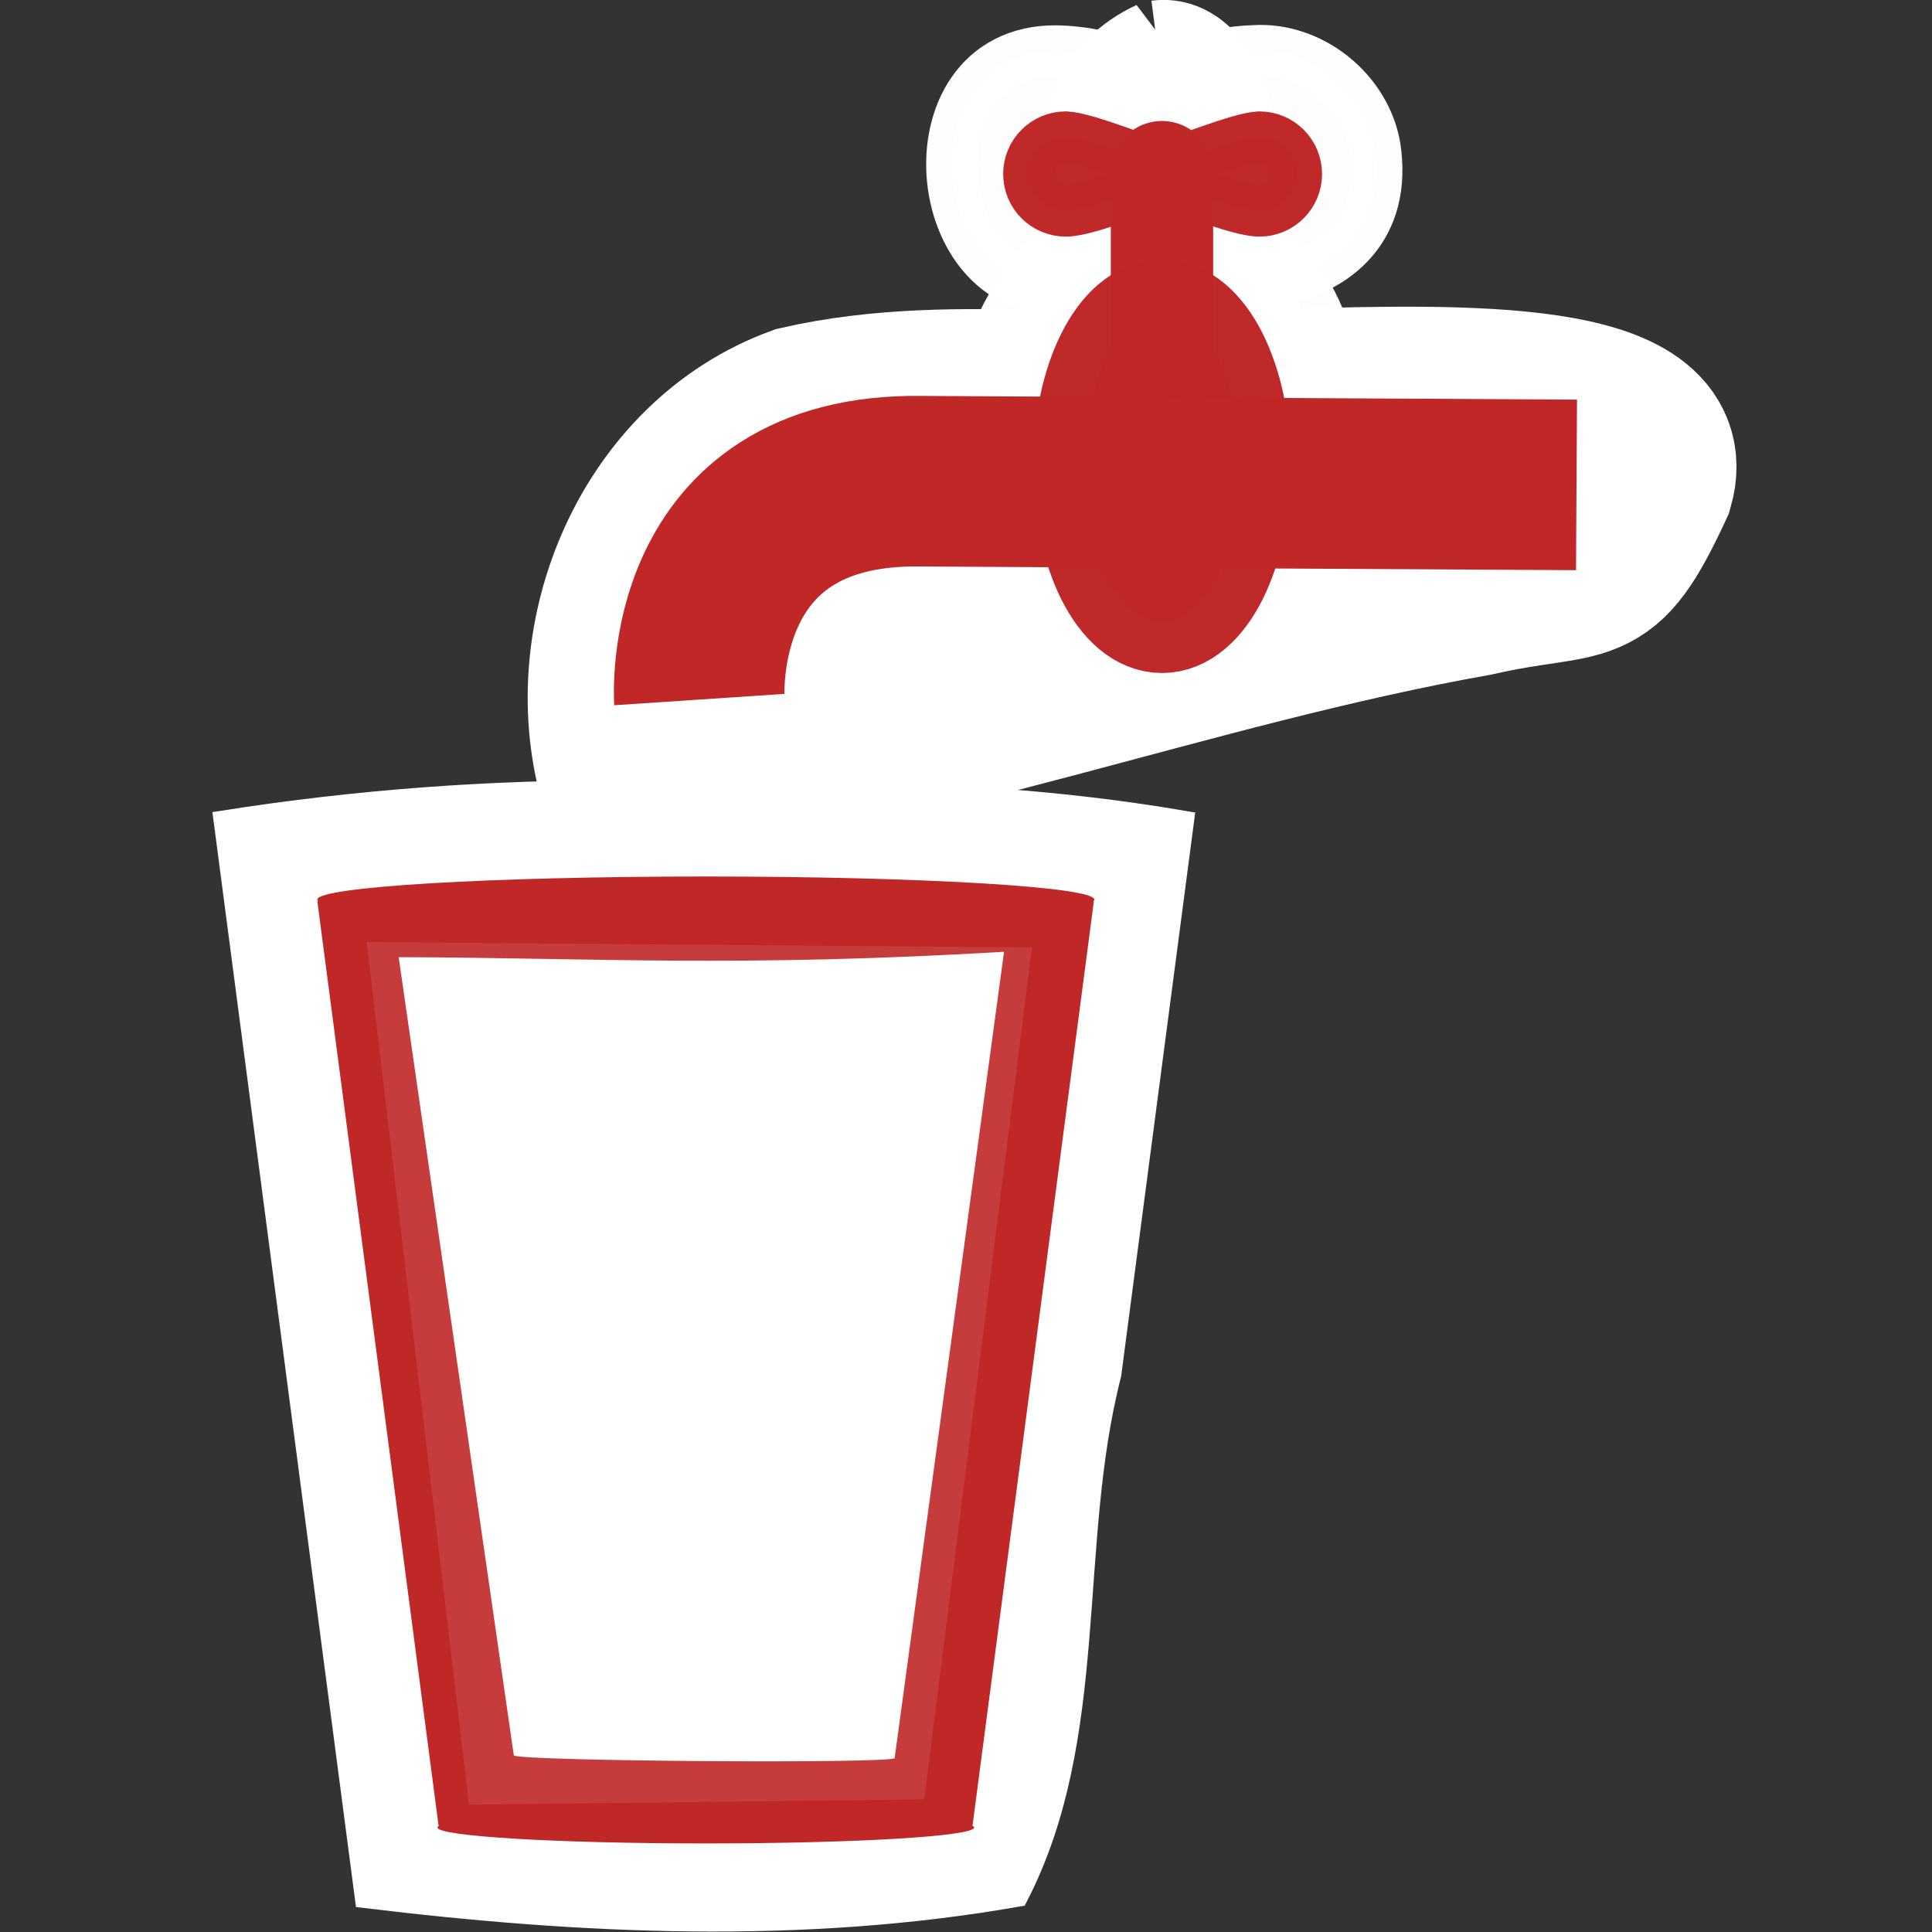 <?xml version="1.0" encoding="UTF-8" standalone="no"?>
<!-- Created with Inkscape (http://www.inkscape.org/) -->

<svg
   xmlns:dc="http://purl.org/dc/elements/1.1/"
   xmlns:cc="http://creativecommons.org/ns#"
   xmlns:rdf="http://www.w3.org/1999/02/22-rdf-syntax-ns#"
   xmlns:svg="http://www.w3.org/2000/svg"
   xmlns="http://www.w3.org/2000/svg"
   xmlns:sodipodi="http://sodipodi.sourceforge.net/DTD/sodipodi-0.dtd"
   xmlns:inkscape="http://www.inkscape.org/namespaces/inkscape"
   height="100"
   id="svg2"
   inkscape:output_extension="org.inkscape.output.svg.inkscape"
   inkscape:version="0.91 r13725"
   sodipodi:docname="drinking_water.svg"
   sodipodi:version="0.32"
   version="1.0"
   width="100">
  <rect width="100%" height="100%" fill="#333333" stroke="none"/>
  <sodipodi:namedview
     bordercolor="#666666"
     borderopacity="1.0"
     gridtolerance="10.0"
     guidetolerance="10.0"
     id="base"
     inkscape:current-layer="svg2"
     inkscape:cx="94.612929"
     inkscape:cy="45.424044"
     inkscape:pageopacity="0"
     inkscape:pageshadow="2"
     inkscape:window-height="725"
     inkscape:window-width="1024"
     inkscape:window-x="33"
     inkscape:window-y="32"
     inkscape:zoom="3.6867084"
     objecttolerance="10.0"
     pagecolor="#ff00ff"
     showgrid="false"
     inkscape:window-maximized="0" />
  <defs
     id="defs4">
    <inkscape:perspective
       id="perspective2441"
       inkscape:persp3d-origin="290 : 193.33333 : 1"
       inkscape:vp_x="0 : 290 : 1"
       inkscape:vp_y="0 : 1000 : 0"
       inkscape:vp_z="580 : 290 : 1"
       sodipodi:type="inkscape:persp3d" />
    <inkscape:perspective
       id="perspective3452"
       inkscape:persp3d-origin="30 : 20 : 1"
       inkscape:vp_x="0 : 30 : 1"
       inkscape:vp_y="0 : 1000 : 0"
       inkscape:vp_z="60 : 30 : 1"
       sodipodi:type="inkscape:persp3d" />
    <symbol
       id="symbol-university"
       viewBox="244.5 110 489 219.9">
      <path
         d="m 79,43 57,119 c 0,0 21,-96 104,-96 83,0 124,106 124,106 L 407,39 489,22 0,17 79,43 Z"
         id="path4460"
         inkscape:connector-curvature="0" />
      <path
         d="M 94,176 73,215"
         id="path4462"
         inkscape:connector-curvature="0"
         style="fill:none;stroke:#000000;stroke-width:20" />
      <path
         d="M 300,19 C 300,29.5 277.4,38 249.5,38 221.6,38 199,29.5 199,19 199,8.5 221.6,0 249.5,0 277.4,0 300,8.5 300,19 Z"
         id="path4464"
         inkscape:connector-curvature="0" />
      <path
         d="M 112,216 96,178 64,88 C 64,88 55,80 60,53 65,26 76,29 76,29"
         id="path4466"
         ill="none"
         inkscape:connector-curvature="0"
         style="stroke:#000000;stroke-width:20" />
    </symbol>
    <inkscape:perspective
       id="perspective4471"
       inkscape:persp3d-origin="372.04724 : 350.78739 : 1"
       inkscape:vp_x="0 : 526.18109 : 1"
       inkscape:vp_y="0 : 1000 : 0"
       inkscape:vp_z="744.09448 : 526.18109 : 1"
       sodipodi:type="inkscape:persp3d" />
    <inkscape:perspective
       id="perspective4668"
       inkscape:persp3d-origin="6 : 4 : 1"
       inkscape:vp_x="0 : 6 : 1"
       inkscape:vp_y="0 : 1000 : 0"
       inkscape:vp_z="12 : 6 : 1"
       sodipodi:type="inkscape:persp3d" />
    <inkscape:perspective
       id="perspective2562"
       inkscape:persp3d-origin="372.04724 : 350.78739 : 1"
       inkscape:vp_x="0 : 526.18109 : 1"
       inkscape:vp_y="0 : 1000 : 0"
       inkscape:vp_z="744.09448 : 526.18109 : 1"
       sodipodi:type="inkscape:persp3d" />
    <inkscape:perspective
       id="perspective12"
       inkscape:persp3d-origin="290 : 193.33333 : 1"
       inkscape:vp_x="0 : 290 : 1"
       inkscape:vp_y="0 : 1000 : 0"
       inkscape:vp_z="580 : 290 : 1"
       sodipodi:type="inkscape:persp3d" />
  </defs>
  <g
     id="layer3"
     inkscape:label="Layout"
     style="display:none;stroke:#757575;stroke-opacity:1"
     transform="matrix(48.15,0,0,48.15,-536.273,44.693)">
    <rect
       height="10"
       id="rect4134"
       style="display:inline;fill:none;stroke:#757575;stroke-width:0.1;stroke-miterlimit:4;stroke-dasharray:none;stroke-opacity:1"
       width="10"
       x="1"
       y="1" />
    <rect
       height="8"
       id="rect4136"
       style="display:inline;fill:none;stroke:#757575;stroke-width:0.1;stroke-miterlimit:4;stroke-dasharray:none;stroke-opacity:1"
       width="8"
       x="2"
       y="2" />
  </g>
  <g
     id="g8316"
     transform="matrix(1.051,0,0,1.051,-10.744,-4.288)">
    <path
       inkscape:connector-curvature="0"
       id="path3340-5"
       d="M 62.225,6.588 C 54.591,6.556 55.911,19.593 63.323,18.211 67.689,18.324 75.275,13.402 70.292,9.076 67.802,7.886 65.034,6.634 62.225,6.588 Z"
       style="opacity:0.985;fill:#ffffff;fill-opacity:1;stroke:#ffffff;stroke-width:2.522;stroke-linecap:round;stroke-linejoin:round;stroke-miterlimit:4;stroke-dashoffset:0;stroke-opacity:1" />
    <path
       inkscape:connector-curvature="0"
       id="path3345-3"
       d="m 71.975,6.58 c -4.207,0.106 -12.138,3.625 -7.891,8.73 4.073,4.394 15.062,3.866 13.852,-4.01 -0.484,-2.753 -3.161,-4.903 -5.961,-4.721 z"
       style="opacity:0.985;fill:#ffffff;fill-opacity:1;stroke:#ffffff;stroke-width:2.522;stroke-linecap:round;stroke-linejoin:round;stroke-miterlimit:4;stroke-dashoffset:0;stroke-opacity:1" />
    <path
       inkscape:connector-curvature="0"
       id="path3347-5"
       d="M 67.255,6.615 C 62.01,9.044 63.927,16.325 63.329,21.049 c -0.426,5.304 1.044,10.671 4.48,14.803 5.357,-7.92 4.326,-18.327 2.34,-26.939 -0.475,-1.186 -1.46,-2.484 -2.895,-2.297 z"
       style="fill:#ffffff;stroke:#ffffff;stroke-width:5.044;stroke-linecap:round;stroke-linejoin:miter;stroke-miterlimit:4;stroke-dasharray:none;stroke-opacity:1" />
    <path
       inkscape:connector-curvature="0"
       id="path3349-6"
       d="M 66.985,15.168 C 57.033,17.75 56.961,34.879 66.196,38.26 74.433,38.995 76.83,28.003 74.544,21.799 73.667,18.325 70.891,14.925 66.985,15.168 Z"
       style="opacity:0.985;fill:#ffffff;fill-opacity:1;stroke:#ffffff;stroke-width:5.044;stroke-linecap:round;stroke-linejoin:round;stroke-miterlimit:4;stroke-dasharray:none;stroke-dashoffset:0;stroke-opacity:1" />
    <path
       sodipodi:nodetypes="cccccc"
       inkscape:connector-curvature="0"
       id="path3351-2"
       d="m 73.901,23.49 c -8.046,0.897 -16.381,-0.964 -24.27,0.836 -7.09,2.594 -10.672,11.079 -8.664,18.168 14.254,-1.477 27.78,-6.812 41.865,-9.312 5.687,-1.297 6.057,0.157 8.583,-5.279 1.384,-4.891 -9.129,-4.651 -17.514,-4.413 z"
       style="fill:#ffffff;stroke:#ffffff;stroke-width:8.406;stroke-linecap:butt;stroke-linejoin:miter;stroke-miterlimit:4;stroke-dasharray:none;stroke-opacity:1" />
    <path
       inkscape:connector-curvature="0"
       id="path3582"
       d="m 41.018,43.008 c -6.618,-0.029 -13.237,0.457 -19.775,1.486 2.318,17.684 4.639,35.368 6.957,53.053 10.658,1.297 21.531,1.798 32.156,-0.066 4.07,-7.907 2.423,-17.275 4.588,-25.709 1.196,-9.088 2.385,-18.176 3.582,-27.264 -9.085,-1.561 -18.319,-1.57 -27.508,-1.5 z"
       style="fill:#ffffff;stroke:#ffffff" />
    <path
       inkscape:connector-curvature="0"
       id="path2209-9"
       d="m 61.776,46.564 c -12.165,0.91 -24.402,0.427 -36.633,0.348 2.236,15.517 4.477,31.034 6.715,46.551 7.971,1.601 16.885,1.713 24.471,0.135 4.477,-6.168 2.219,-14.504 4.383,-21.481 1.16,-8.562 2.324,-17.124 3.482,-25.687 -0.806,0.045 -1.612,0.09 -2.418,0.135 z"
       style="fill:#ffffff;stroke:#ffffff" />
    <path
       inkscape:connector-curvature="0"
       id="path2381-1"
       d="m 23.954,48.434 c 1.912,16.103 3.821,32.206 5.734,48.309 9.832,-0.118 19.664,-0.233 29.496,-0.352 2.102,-16.625 4.205,-33.25 6.305,-49.875 C 51.555,46.405 37.62,46.29 23.686,46.18 c 0.089,0.751 0.178,1.503 0.268,2.254 z"
       style="opacity:0.1;fill:#ffffff;fill-opacity:1;fill-rule:evenodd;stroke:#ffffff" />
    <g
       transform="matrix(0.168,0,0,0.168,0.006,5.983)"
       id="g3353">
      <path
         inkscape:connector-curvature="0"
         transform="translate(15.19,15.19)"
         style="opacity:0.985;fill:#c02727;fill-opacity:1;stroke:#c02727;stroke-width:15;stroke-linecap:round;stroke-linejoin:round;stroke-miterlimit:4;stroke-dashoffset:0;stroke-opacity:1"
         sodipodi:nodetypes="csscc"
         id="path3340"
         d="m 391.677,24.491 c -11.664,4.362 -27.645,10.85 -33.634,10.85 -5.989,0 -10.85,-4.861 -10.85,-10.85 0,-5.989 4.861,-10.85 10.85,-10.85 5.708,0.219 22.306,6.965 33.634,10.85 z" />
      <path
         inkscape:connector-curvature="0"
         style="opacity:0.985;fill:#c02727;fill-opacity:1;stroke:#c02727;stroke-width:15;stroke-linecap:round;stroke-linejoin:round;stroke-miterlimit:4;stroke-dashoffset:0;stroke-opacity:1"
         sodipodi:nodetypes="csscc"
         id="path3345"
         d="m 396.383,39.681 c 11.664,4.362 27.645,10.85 33.634,10.85 5.989,0 10.85,-4.861 10.85,-10.85 0,-5.989 -4.861,-10.85 -10.85,-10.85 -5.708,0.219 -22.306,6.965 -33.634,10.85 z" />
      <path
         inkscape:connector-curvature="0"
         style="fill:none;stroke:#c02727;stroke-width:30;stroke-linecap:round;stroke-linejoin:miter;stroke-miterlimit:4;stroke-dasharray:none;stroke-opacity:1"
         id="path3347"
         d="m 401.442,39.138 0,66.184 0.814,25.768" />
      <ellipse
         ry="45.569"
         rx="22.785"
         cy="125.394"
         cx="401.442"
         style="opacity:0.985;fill:#c02727;fill-opacity:1;stroke:#c02727;stroke-width:30;stroke-linecap:round;stroke-linejoin:round;stroke-miterlimit:4;stroke-dasharray:none;stroke-dashoffset:0;stroke-opacity:1"
         id="path3349" />
      <path
         inkscape:connector-curvature="0"
         style="fill:none;stroke:#c02727;stroke-width:50;stroke-linecap:butt;stroke-linejoin:miter;stroke-miterlimit:4;stroke-dasharray:none;stroke-opacity:1"
         sodipodi:nodetypes="cccc"
         id="path3351"
         d="m 522.96,130.819 -177.937,-1.005 -14.104,-0.08 c -69.439,-1.085 -65.099,64.014 -65.099,64.014" />
    </g>
    <path
       inkscape:connector-curvature="0"
       style="fill:#c02727"
       sodipodi:nodetypes="ccsssccccsssccccccc"
       id="path2209"
       d="m 64.094,48.461 -0.026,0 c 0.03,-0.026 0.047,-0.053 0.047,-0.079 0,-0.627 -8.566,-1.136 -19.132,-1.136 -10.566,0 -19.132,0.509 -19.132,1.136 0,0.026 0.017,0.053 0.047,0.079 l -0.047,0 5.971,45.533 0.027,0 c -0.053,0.028 -0.081,0.058 -0.081,0.087 0,0.433 5.917,0.785 13.215,0.785 7.299,0 13.215,-0.351 13.215,-0.785 0,-0.029 -0.028,-0.058 -0.081,-0.087 L 64.094,48.461 Z M 54.283,90.665 c -0.306,0.283 -18.449,0.15 -18.755,-0.133 L 29.856,51.218 c 9.681,0.032 16.653,0.513 29.814,-0.265 L 54.283,90.665 Z" />
    <path
       inkscape:connector-curvature="0"
       style="opacity:0.1;fill:#ffffff;fill-opacity:1;fill-rule:evenodd;stroke:none"
       sodipodi:nodetypes="ccccc"
       id="path2381"
       d="m 28.282,50.475 32.764,0.265 -5.306,41.954 -22.418,0.265 -5.041,-42.485 z" />
  </g>
</svg>
